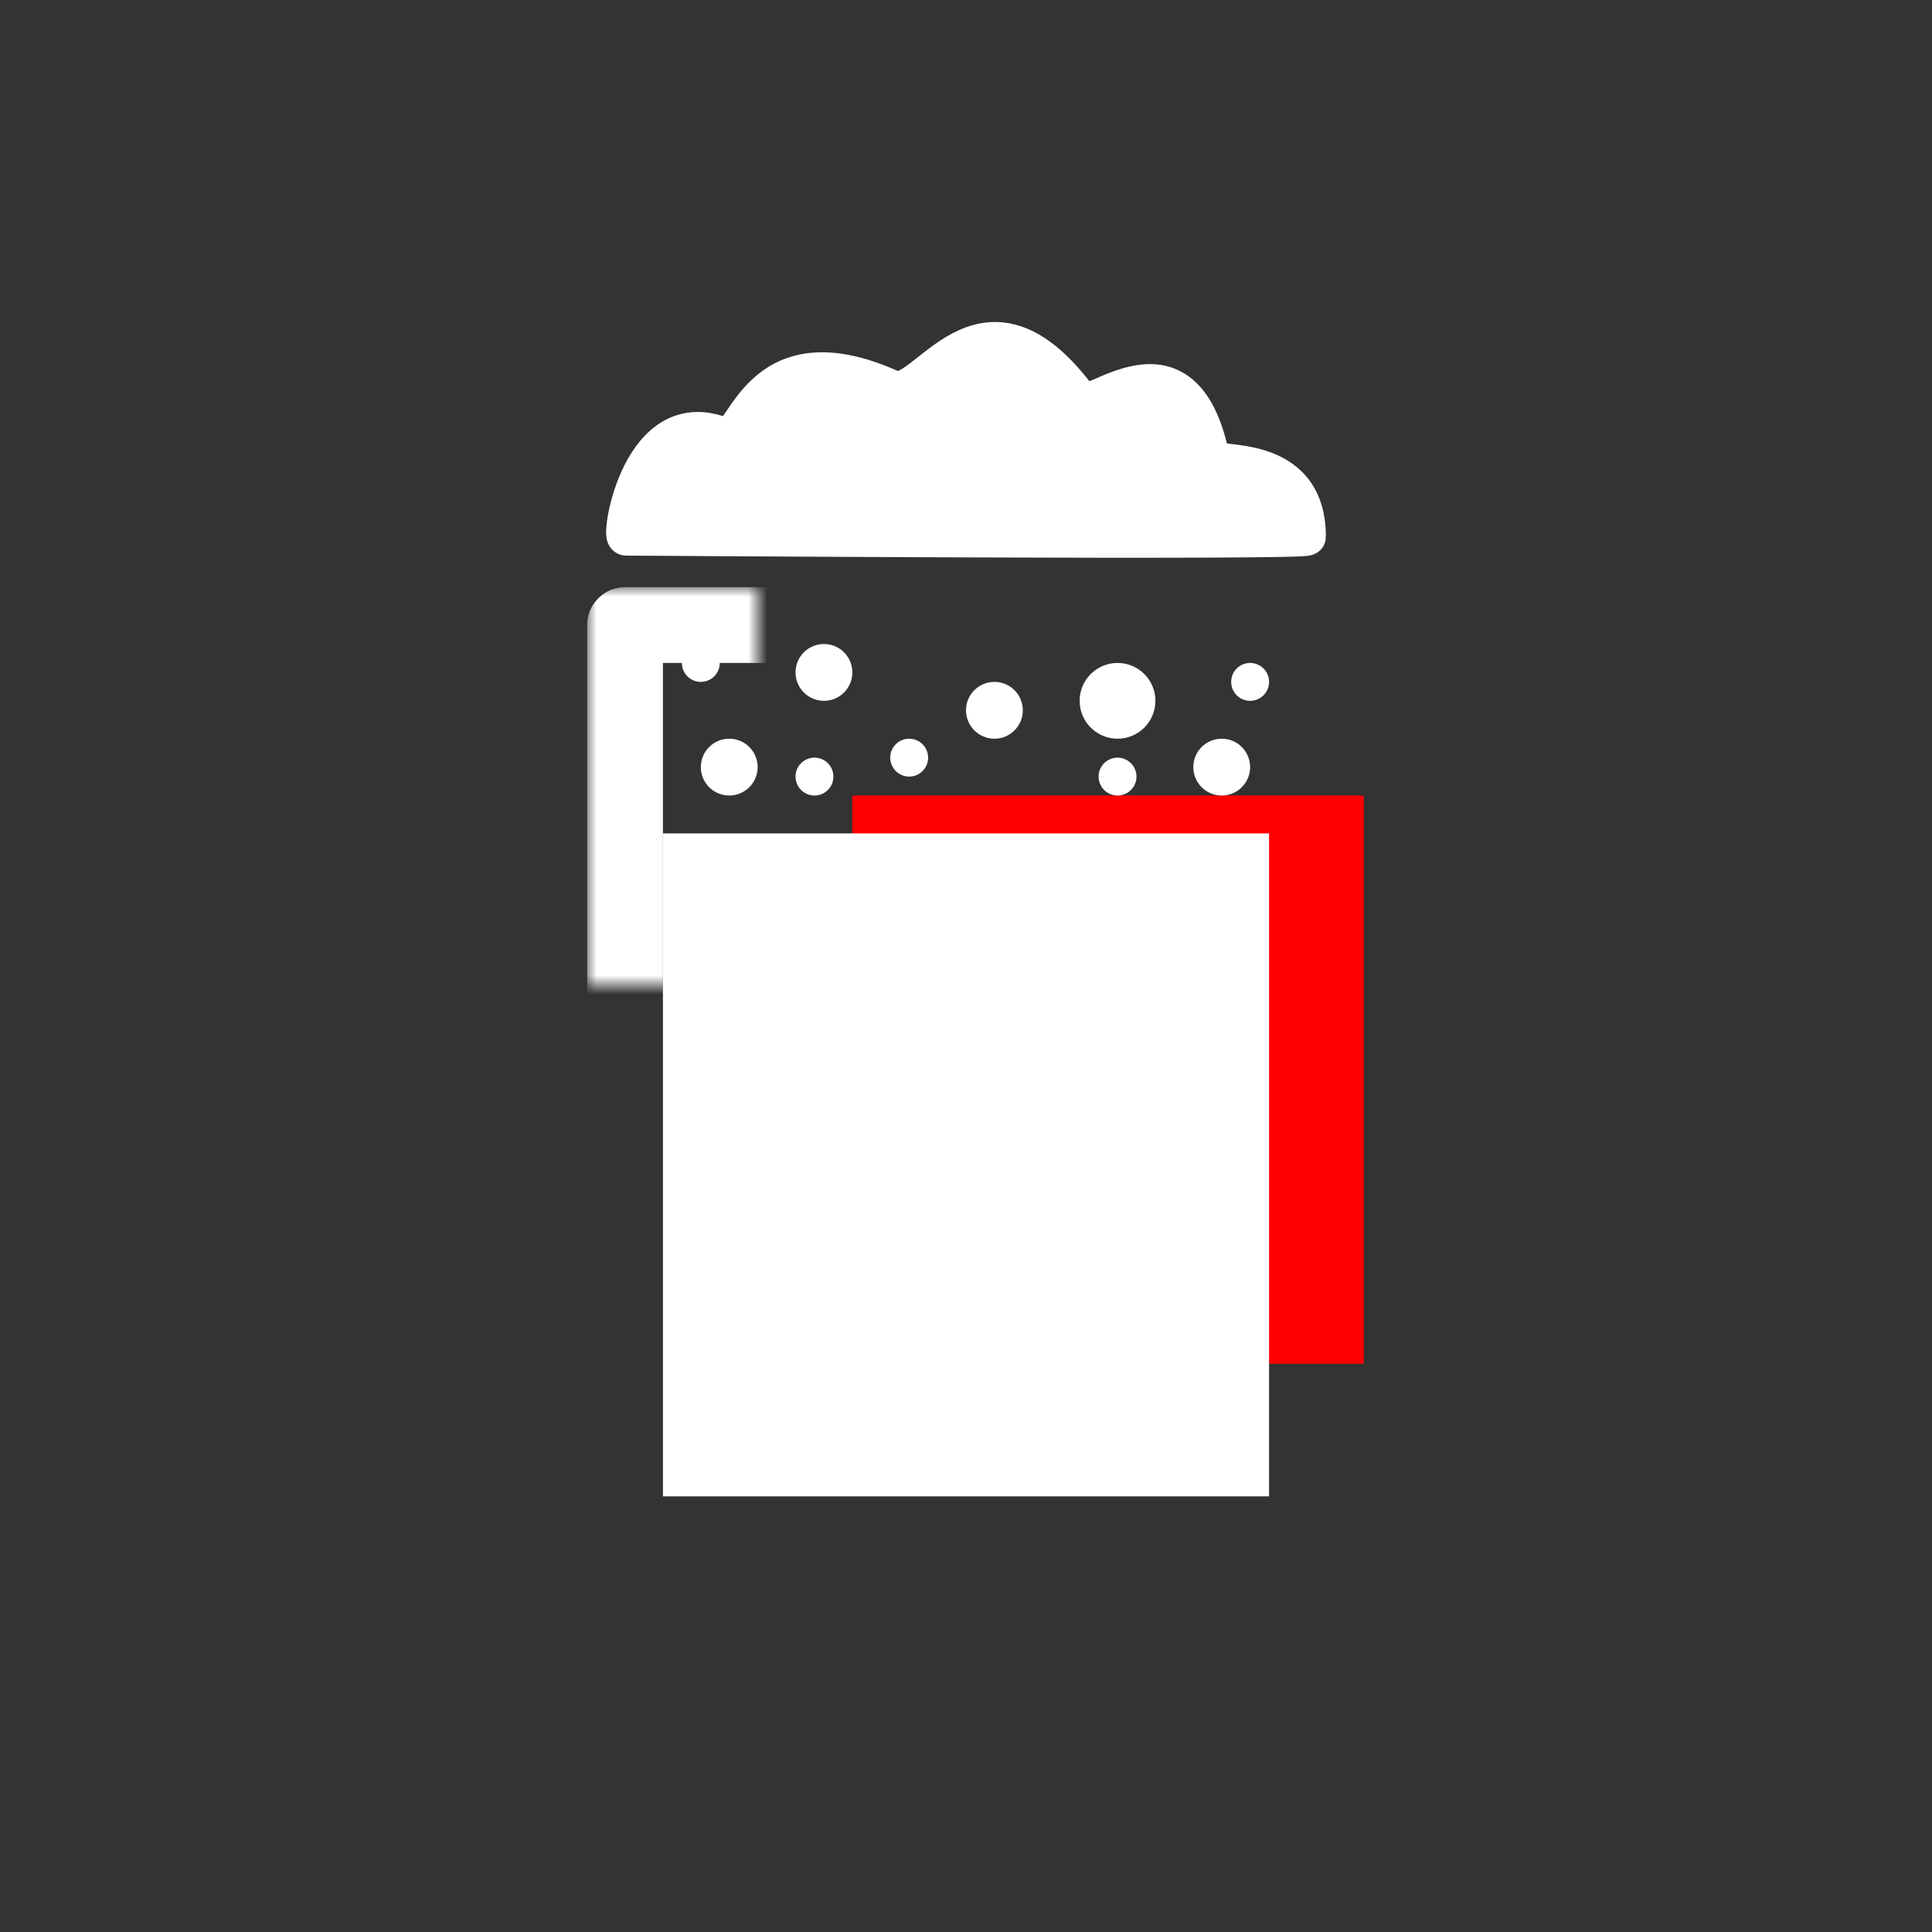 <?xml version="1.0" encoding="UTF-8" standalone="no"?>
<svg width="102px" height="102px" viewBox="0 0 102 102" version="1.1" xmlns="http://www.w3.org/2000/svg" xmlns:xlink="http://www.w3.org/1999/xlink">
    <rect x="0" y="0" width="102" height="102" fill="#333333" stroke="none"/>
    <!-- Generator: Sketch 3.8.3 (29802) - http://www.bohemiancoding.com/sketch -->
    <title>drunk</title>
    <desc>Created with Sketch.</desc>
    <defs>
        <rect id="path-1" x="46" y="45" width="39" height="24" rx="8"></rect>
        <mask id="mask-2" maskContentUnits="userSpaceOnUse" maskUnits="objectBoundingBox" x="0" y="0" width="39" height="24" fill="white">
            <use xlink:href="#path-1"></use>
        </mask>
        <rect id="path-3" x="33" y="33" width="36" height="48"></rect>
        <mask id="mask-4" maskContentUnits="userSpaceOnUse" maskUnits="objectBoundingBox" x="-2" y="-2" width="40" height="52">
            <rect x="31" y="31" width="40" height="52" fill="white"></rect>
            <use xlink:href="#path-3" fill="black"></use>
        </mask>
    </defs>
    <g id="drunk" stroke="none" stroke-width="1" fill="none" fill-rule="evenodd">
        <use id="Rectangle-3" stroke="#FFFFFF" mask="url(#mask-2)" stroke-width="10" xlink:href="#path-1"></use>
        <rect id="Rectangle-4" fill="#FF0000" x="45" y="42" width="27" height="30"></rect>
        <rect id="Rectangle-1" fill="#FFFFFF" x="35" y="44" width="32" height="35"></rect>
        <use id="Rectangle-2" stroke="#FFFFFF" mask="url(#mask-4)" stroke-width="4" stroke-linecap="round" stroke-linejoin="round" xlink:href="#path-3"></use>
        <path d="M33.056,28.333 C32.72,28.333 33.832,21.191 38.241,23.063 C39.341,23.53 39.932,17.294 47.083,20.539 C48.862,21.347 51.825,14.012 57.037,21.155 C57.602,21.928 62.478,17.008 63.924,24.19 C64.033,24.732 69,23.735 69,28.333 C69,28.589 33.503,28.333 33.056,28.333 Z" id="Path-1" stroke="#FFFFFF" stroke-width="2" fill="#FFFFFF"></path>
        <circle id="Oval-10" fill="#FFFFFF" cx="64.5" cy="40.5" r="1.5"></circle>
        <circle id="Oval-10" fill="#FFFFFF" cx="38.5" cy="40.5" r="1.5"></circle>
        <circle id="Oval-10" fill="#FFFFFF" cx="43" cy="41" r="1"></circle>
        <circle id="Oval-10" fill="#FFFFFF" cx="48" cy="40" r="1"></circle>
        <circle id="Oval-10" fill="#FFFFFF" cx="59" cy="41" r="1"></circle>
        <circle id="Oval-10" fill="#FFFFFF" cx="66" cy="36" r="1"></circle>
        <circle id="Oval-10" fill="#FFFFFF" cx="37" cy="35" r="1"></circle>
        <circle id="Oval-10" fill="#FFFFFF" cx="52.5" cy="37.5" r="1.5"></circle>
        <circle id="Oval-10" fill="#FFFFFF" cx="43.5" cy="35.5" r="1.5"></circle>
        <circle id="Oval-10" fill="#FFFFFF" cx="59" cy="37" r="2"></circle>
    </g>
</svg>